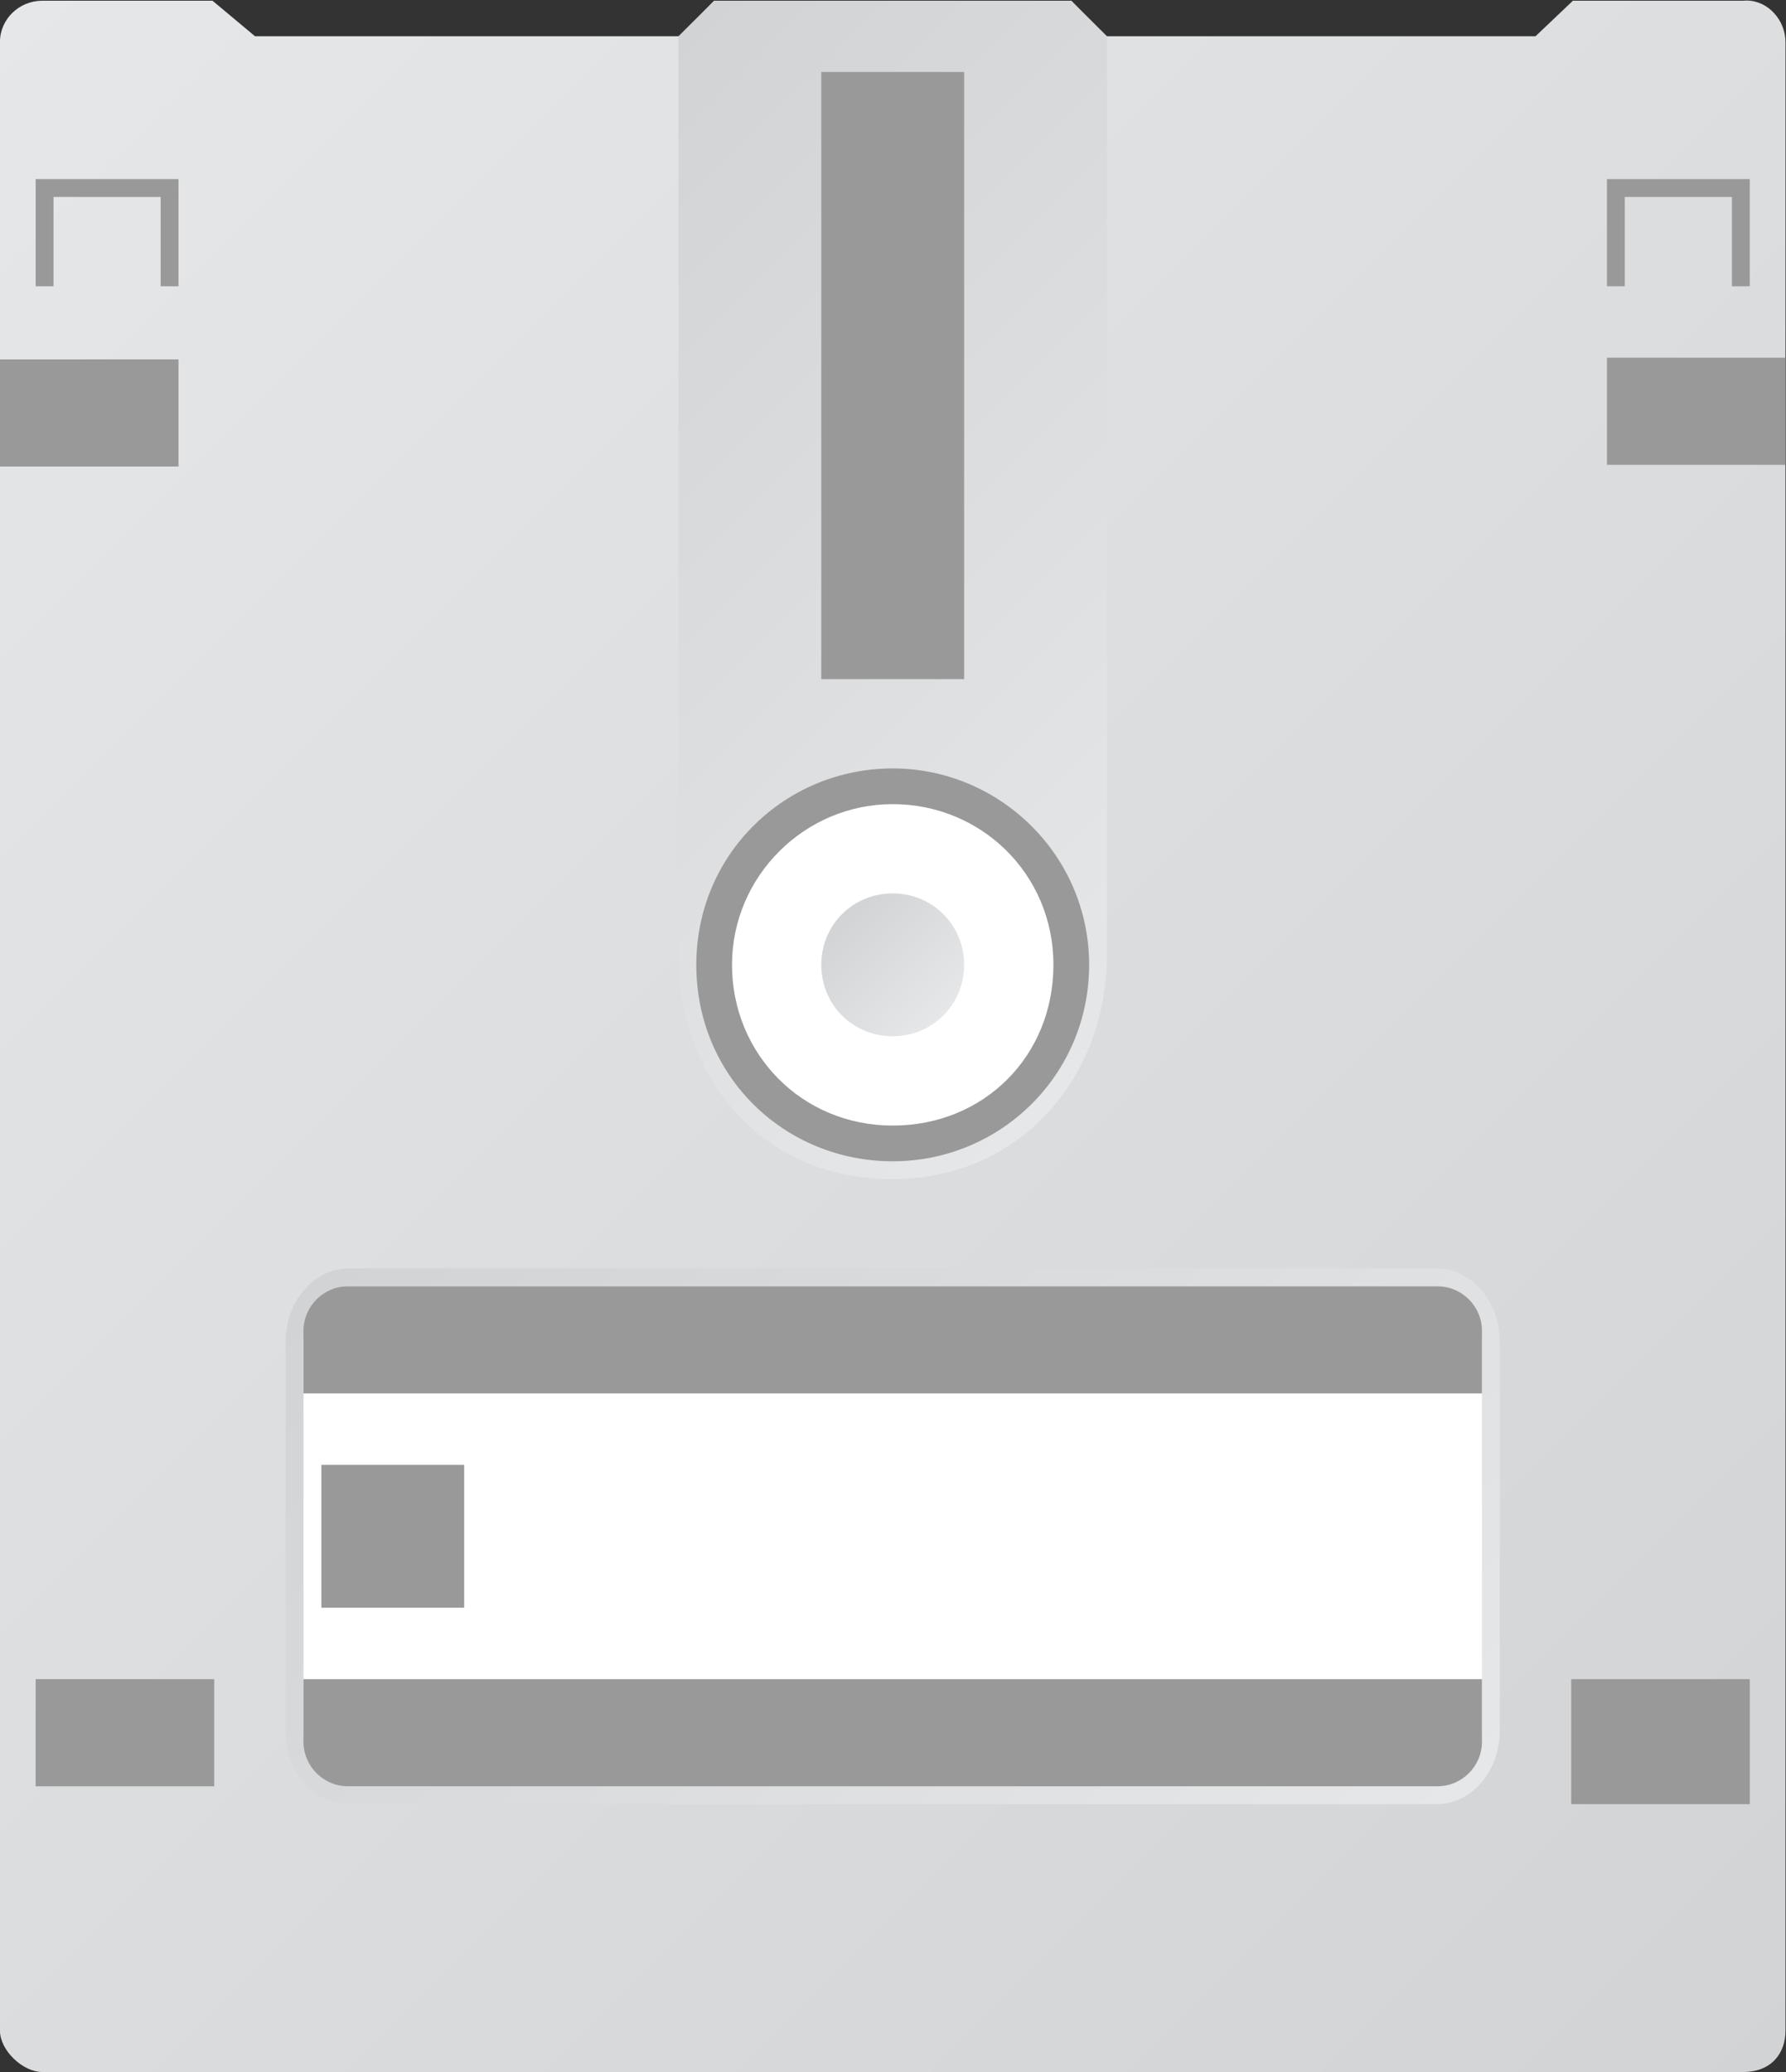 <?xml version="1.0" encoding="UTF-8" standalone="no"?>
<svg
   xmlns:dc="http://purl.org/dc/elements/1.1/"
   xmlns:cc="http://creativecommons.org/ns#"
   xmlns:rdf="http://www.w3.org/1999/02/22-rdf-syntax-ns#"
   xmlns:svg="http://www.w3.org/2000/svg"
   xmlns="http://www.w3.org/2000/svg"
   viewBox="0 0 266.667 309.333"
   height="309.333"
   width="266.667"
   xml:space="preserve"
   id="svg2"
   version="1.1"><rect x="0" y="0" width="266.667" height="309.333" fill="#333333" stroke="none"/><defs
     id="defs6"><clipPath
       id="clipPath18"
       clipPathUnits="userSpaceOnUse"><path
         id="path16"
         d="M 223.238,243.981 H 204.19 L 200,240 H 151.809 L 148,243.981 H 108 L 104.19,240 H 56.571 l -4.762,3.981 H 32.762 c -2.634,0 -4.762,-2.075 -4.762,-4.64 v 0 V 16.639 C 28,14.452 30.517,12 32.762,12 v 0 h 190.476 c 3.188,0 4.762,2.089 4.762,4.639 v 0 222.702 c 0,2.436 -1.931,4.659 -4.369,4.659 v 0 c -0.13,0 -0.261,-0.006 -0.393,-0.019" /></clipPath><linearGradient
       id="linearGradient28"
       spreadMethod="pad"
       gradientTransform="matrix(213.342,-213.342,-213.342,-213.342,21.475,234.705)"
       gradientUnits="userSpaceOnUse"
       y2="0"
       x2="1"
       y1="0"
       x1="0"><stop
         id="stop24"
         offset="0"
         style="stop-opacity:1;stop-color:#e6e7e8" /><stop
         id="stop26"
         offset="1"
         style="stop-opacity:1;stop-color:#d1d3d4" /></linearGradient><clipPath
       id="clipPath38"
       clipPathUnits="userSpaceOnUse"><path
         id="path36"
         d="M 108,243.981 104,240 V 137.27 C 104,122.907 113.599,112 127.962,112 v 0 C 142.086,112 152,123.146 152,137.27 v 0 V 240 l -4,3.981 z" /></clipPath><linearGradient
       id="linearGradient48"
       spreadMethod="pad"
       gradientTransform="matrix(-80.98,80.98,80.98,80.98,168.435,142.476)"
       gradientUnits="userSpaceOnUse"
       y2="0"
       x2="1"
       y1="0"
       x1="0"><stop
         id="stop44"
         offset="0"
         style="stop-opacity:1;stop-color:#e6e7e8" /><stop
         id="stop46"
         offset="1"
         style="stop-opacity:1;stop-color:#d1d3d4" /></linearGradient><clipPath
       id="clipPath58"
       clipPathUnits="userSpaceOnUse"><path
         id="path56"
         d="M 0,256 H 256 V 0 H 0 Z" /></clipPath><clipPath
       id="clipPath68"
       clipPathUnits="userSpaceOnUse"><path
         id="path66"
         d="M 67.077,102 C 63.175,102 60,98.312 60,93.778 v 0 -43.556 C 60,45.689 63.175,42 67.077,42 v 0 h 121.846 c 3.902,0 7.077,3.689 7.077,8.222 v 0 43.556 c 0,4.534 -3.175,8.222 -7.077,8.222 v 0 z" /></clipPath><linearGradient
       id="linearGradient78"
       spreadMethod="pad"
       gradientTransform="matrix(-93.544,93.544,93.544,93.544,174.772,25.228)"
       gradientUnits="userSpaceOnUse"
       y2="0"
       x2="1"
       y1="0"
       x1="0"><stop
         id="stop74"
         offset="0"
         style="stop-opacity:1;stop-color:#e6e7e8" /><stop
         id="stop76"
         offset="1"
         style="stop-opacity:1;stop-color:#d1d3d4" /></linearGradient><clipPath
       id="clipPath88"
       clipPathUnits="userSpaceOnUse"><path
         id="path86"
         d="M 0,256 H 256 V 0 H 0 Z" /></clipPath><clipPath
       id="clipPath120"
       clipPathUnits="userSpaceOnUse"><path
         id="path118"
         d="m 120,136 c 0,-4.475 3.525,-8 8,-8 v 0 c 4.475,0 8,3.559 8,8 v 0 c 0,4.44 -3.525,8 -8,8 v 0 c -4.475,0 -8,-3.525 -8,-8" /></clipPath><linearGradient
       id="linearGradient130"
       spreadMethod="pad"
       gradientTransform="matrix(-11.35,11.35,11.35,11.35,133.668,130.325)"
       gradientUnits="userSpaceOnUse"
       y2="0"
       x2="1"
       y1="0"
       x1="0"><stop
         id="stop126"
         offset="0"
         style="stop-opacity:1;stop-color:#e6e7e8" /><stop
         id="stop128"
         offset="1"
         style="stop-opacity:1;stop-color:#d1d3d4" /></linearGradient><clipPath
       id="clipPath140"
       clipPathUnits="userSpaceOnUse"><path
         id="path138"
         d="M 0,256 H 256 V 0 H 0 Z" /></clipPath></defs><g
     transform="matrix(1.333,0,0,-1.333,-37.333,325.333)"
     id="g10"><g
       id="g12"><g
         clip-path="url(#clipPath18)"
         id="g14"><g
           id="g20"><g
             id="g22"><path
               id="path30"
               style="fill:url(#linearGradient28);stroke:none"
               d="M 223.238,243.981 H 204.19 L 200,240 H 151.809 L 148,243.981 H 108 L 104.19,240 H 56.571 l -4.762,3.981 H 32.762 c -2.634,0 -4.762,-2.075 -4.762,-4.64 v 0 V 16.639 C 28,14.452 30.517,12 32.762,12 v 0 h 190.476 c 3.188,0 4.762,2.089 4.762,4.639 v 0 222.702 c 0,2.436 -1.931,4.659 -4.369,4.659 v 0 c -0.13,0 -0.261,-0.006 -0.393,-0.019" /></g></g></g></g><g
       id="g32"><g
         clip-path="url(#clipPath38)"
         id="g34"><g
           id="g40"><g
             id="g42"><path
               id="path50"
               style="fill:url(#linearGradient48);stroke:none"
               d="M 108,243.981 104,240 V 137.27 C 104,122.907 113.599,112 127.962,112 v 0 C 142.086,112 152,123.146 152,137.27 v 0 V 240 l -4,3.981 z" /></g></g></g></g><g
       id="g52"><g
         clip-path="url(#clipPath58)"
         id="g54"><path
           id="path60"
           style="fill:#999999;fill-opacity:1;fill-rule:nonzero;stroke:none"
           d="m 136,168 h -16 v 68 h 16 z" /></g></g><g
       id="g62"><g
         clip-path="url(#clipPath68)"
         id="g64"><g
           id="g70"><g
             id="g72"><path
               id="path80"
               style="fill:url(#linearGradient78);stroke:none"
               d="M 67.077,102 C 63.175,102 60,98.312 60,93.778 v 0 -43.556 C 60,45.689 63.175,42 67.077,42 v 0 h 121.846 c 3.902,0 7.077,3.689 7.077,8.222 v 0 43.556 c 0,4.534 -3.175,8.222 -7.077,8.222 v 0 z" /></g></g></g></g><g
       id="g82"><g
         clip-path="url(#clipPath88)"
         id="g84"><g
           transform="translate(188.923,100)"
           id="g90"><path
             id="path92"
             style="fill:#ffffff;fill-opacity:1;fill-rule:nonzero;stroke:none"
             d="M 0,0 C 2.808,0 5.077,-2.781 5.077,-6.222 V -49.778 C 5.077,-53.219 2.808,-56 0,-56 h -121.846 c -2.808,0 -5.077,2.781 -5.077,6.222 v 43.556 c 0,3.441 2.269,6.222 5.077,6.222 z" /></g><path
           id="path94"
           style="fill:#999999;fill-opacity:1;fill-rule:nonzero;stroke:none"
           d="M 52,44 H 32 v 12 h 20 z" /><path
           id="path96"
           style="fill:#999999;fill-opacity:1;fill-rule:nonzero;stroke:none"
           d="m 224,42 h -20 v 14 h 20 z" /><path
           id="path98"
           style="fill:#999999;fill-opacity:1;fill-rule:nonzero;stroke:none"
           d="M 48,191.81 H 28 v 12 h 20 z" /><g
           transform="translate(189,100)"
           id="g100"><path
             id="path102"
             style="fill:#999999;fill-opacity:1;fill-rule:nonzero;stroke:none"
             d="m 0,0 h -122 c -2.761,0 -5,-2.239 -5,-5 v -7 H 5 v 7 C 5,-2.239 2.761,0 0,0" /></g><path
           id="path104"
           style="fill:#999999;fill-opacity:1;fill-rule:nonzero;stroke:none"
           d="m 228,192 h -20 v 12 h 20 z" /><g
           transform="translate(106,136)"
           id="g106"><path
             id="path108"
             style="fill:#999999;fill-opacity:1;fill-rule:nonzero;stroke:none"
             d="M 0,0 C 0,12.529 10.068,22 22,22 33.932,22 44,12.305 44,0 44,-12.305 34.081,-22 22,-22 9.919,-22 0,-12.529 0,0" /></g><g
           transform="translate(128,118)"
           id="g110"><path
             id="path112"
             style="fill:#ffffff;fill-opacity:1;fill-rule:nonzero;stroke:none"
             d="m 0,0 c -10.22,0 -18,8.066 -18,18 0,9.934 8.142,18 18,18 C 9.858,36 18,28.22 18,18 18,7.78 10.22,0 0,0" /></g></g></g><g
       id="g114"><g
         clip-path="url(#clipPath120)"
         id="g116"><g
           id="g122"><g
             id="g124"><path
               id="path132"
               style="fill:url(#linearGradient130);stroke:none"
               d="m 120,136 c 0,-4.475 3.525,-8 8,-8 v 0 c 4.475,0 8,3.559 8,8 v 0 c 0,4.44 -3.525,8 -8,8 v 0 c -4.475,0 -8,-3.525 -8,-8" /></g></g></g></g><g
       id="g134"><g
         clip-path="url(#clipPath140)"
         id="g136"><g
           transform="translate(194,56)"
           id="g142"><path
             id="path144"
             style="fill:#999999;fill-opacity:1;fill-rule:nonzero;stroke:none"
             d="m 0,0 h -132 v -7 c 0,-2.761 2.239,-5 5,-5 H -5 c 2.761,0 5,2.239 5,5 z" /></g><path
           id="path146"
           style="fill:#999999;fill-opacity:1;fill-rule:nonzero;stroke:none"
           d="M 80,64 H 64 v 16 h 16 z" /><g
           transform="translate(32,224)"
           id="g148"><path
             id="path150"
             style="fill:#999999;fill-opacity:1;fill-rule:nonzero;stroke:none"
             d="m 0,0 v -12 h 2 v 10 h 12 v -10 h 2 V 0 Z" /></g><g
           transform="translate(208,224)"
           id="g152"><path
             id="path154"
             style="fill:#999999;fill-opacity:1;fill-rule:nonzero;stroke:none"
             d="m 0,0 v -12 h 2 v 10 h 12 v -10 h 2 V 0 Z" /></g></g></g></g></svg>
